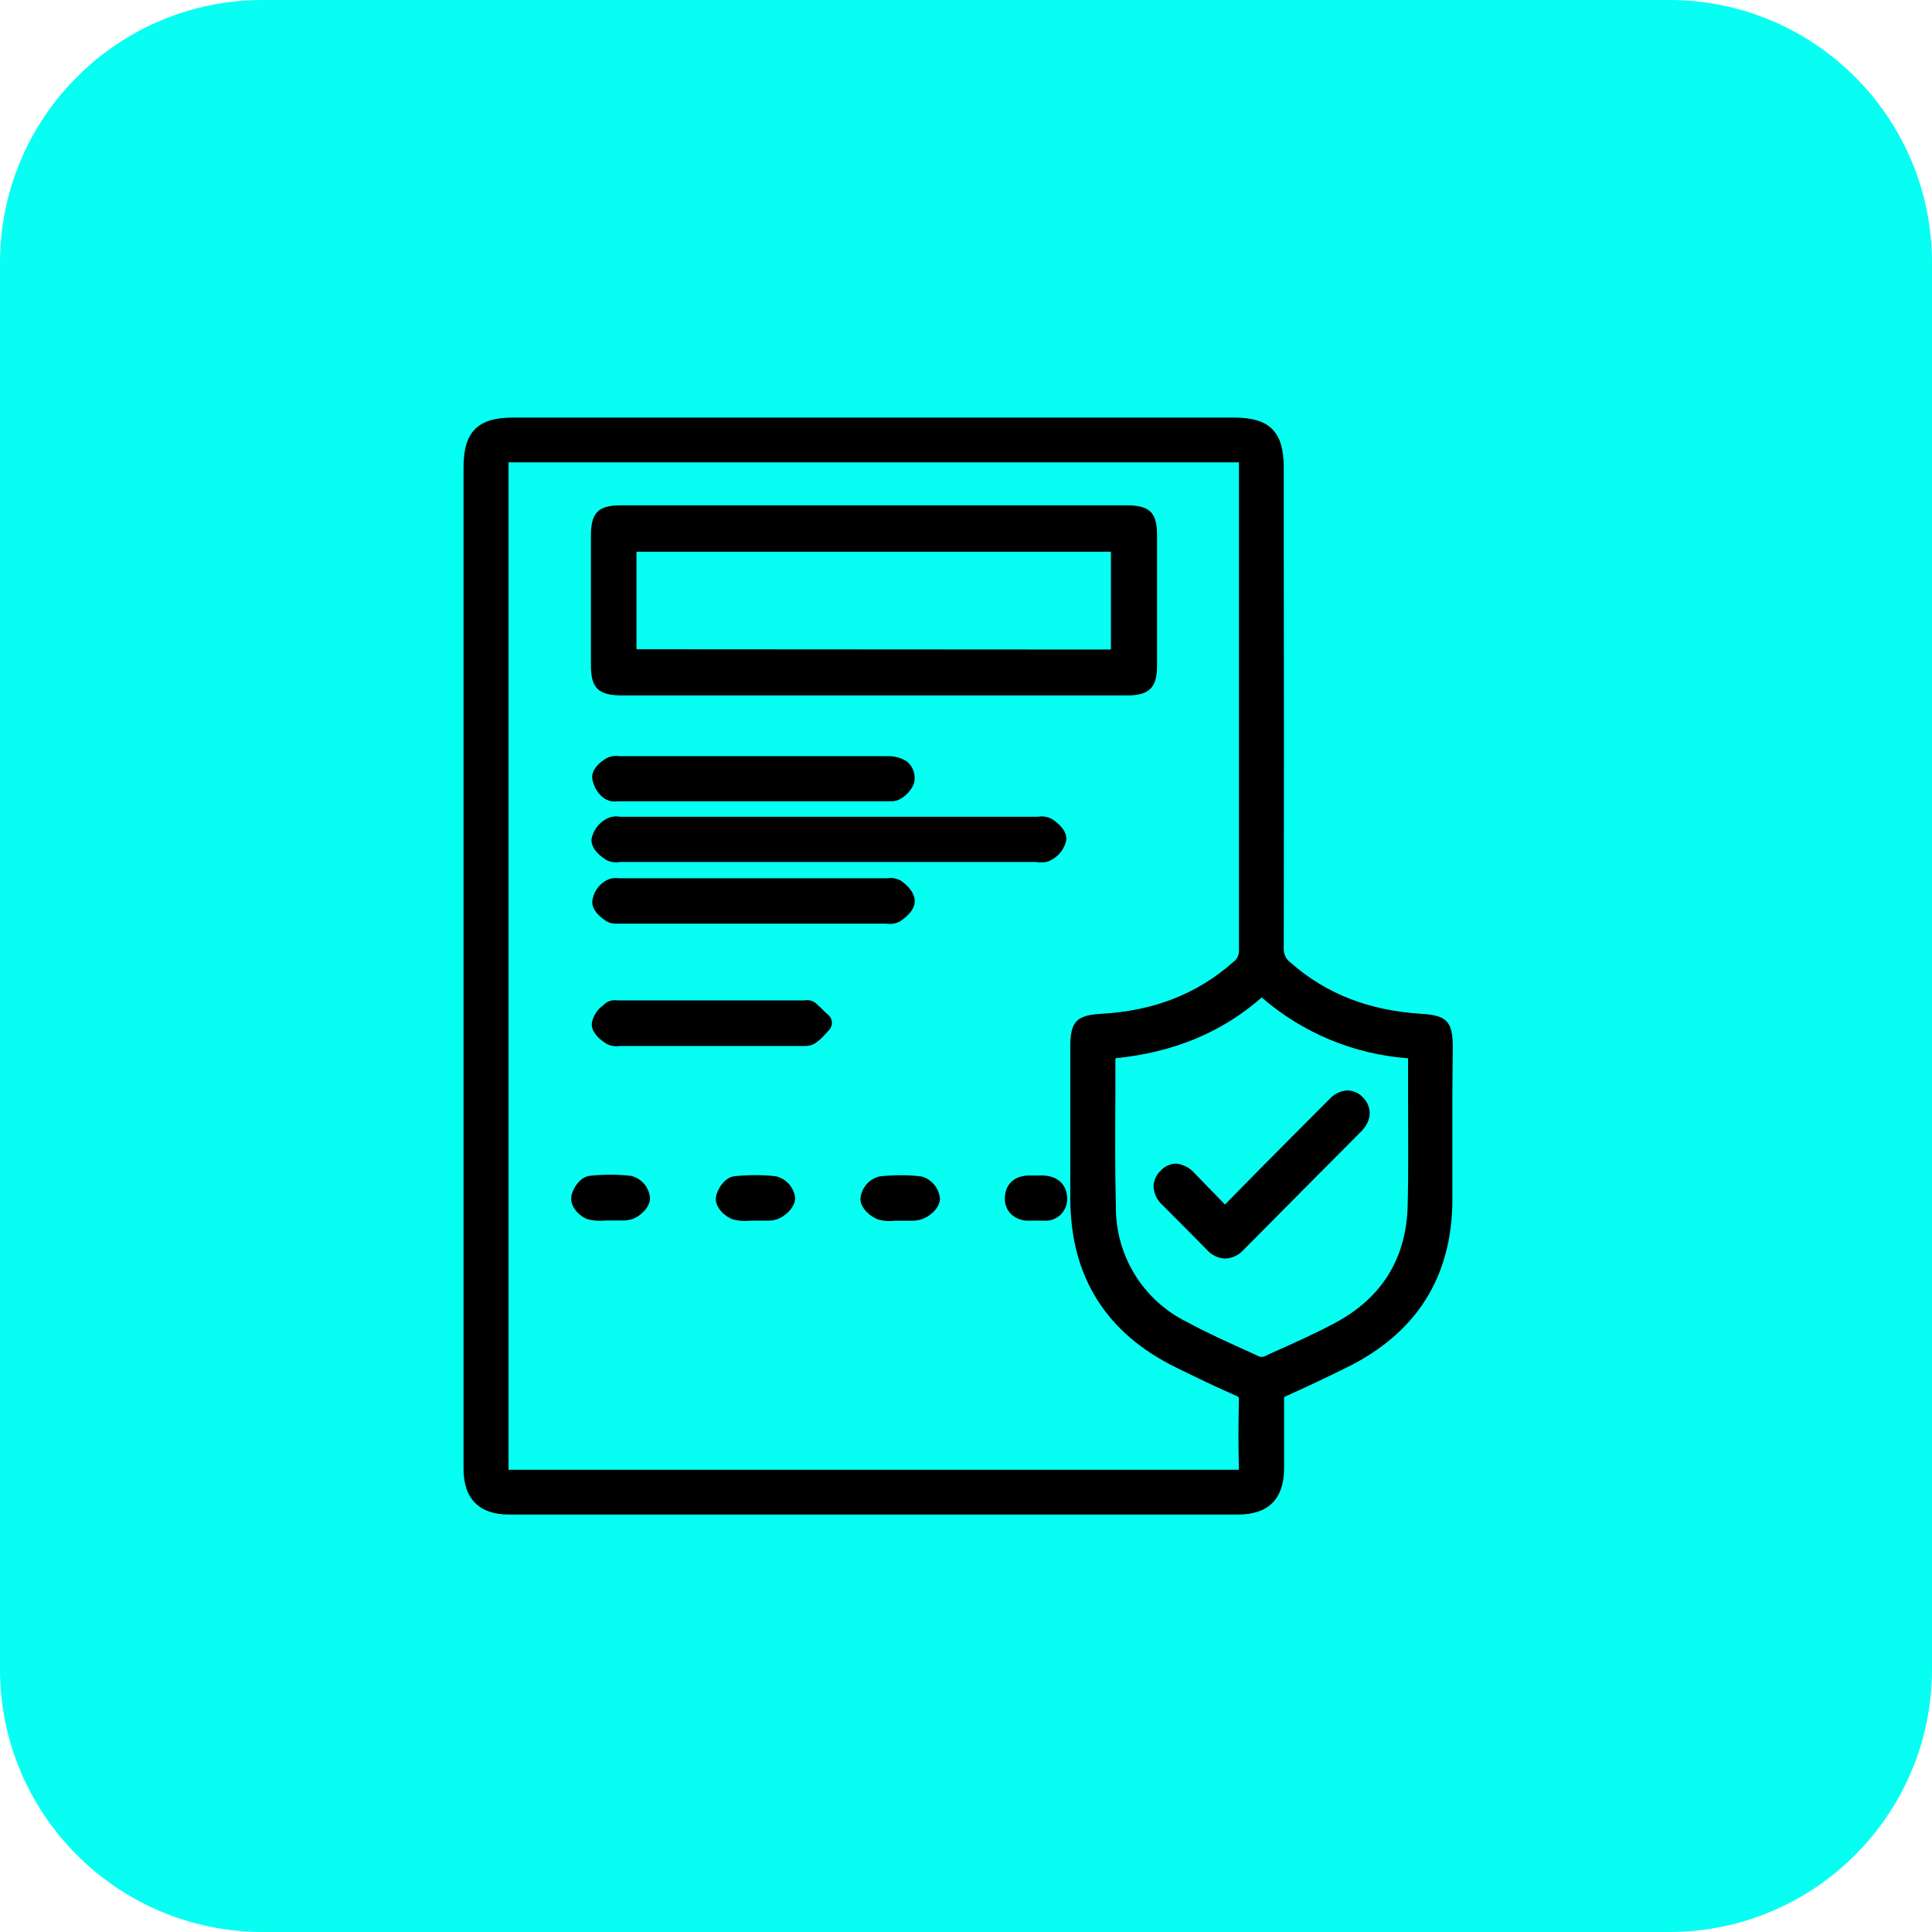 <svg width="125" height="125" viewBox="0 0 125 125" fill="none" xmlns="http://www.w3.org/2000/svg">
<path d="M0 17C0 7.611 7.611 0 17 0H108C117.389 0 125 7.611 125 17V108C125 117.389 117.389 125 108 125H17C7.611 125 0 117.389 0 108V17Z" fill="#06FFF2"/>
<path d="M93.995 67.758C93.995 66.099 93.616 65.694 91.966 65.593C88.565 65.382 85.805 64.302 83.515 62.293C83.362 62.186 83.24 62.04 83.16 61.871C83.079 61.702 83.044 61.515 83.058 61.328C83.076 52.568 83.076 43.809 83.058 35.052V30.236C83.058 27.938 82.143 27.018 79.858 27.018H33.19C30.905 27.018 29.991 27.938 29.991 30.236V95.04C29.991 96.971 31.01 97.991 32.925 97.991H80.091C82.061 97.991 83.071 96.989 83.08 95.013C83.08 93.418 83.08 91.984 83.08 90.531C83.08 90.444 83.08 90.407 83.08 90.403C83.125 90.374 83.17 90.348 83.218 90.325C84.401 89.796 85.677 89.194 87.112 88.486C91.651 86.262 93.968 82.599 93.968 77.589C93.968 75.291 93.968 72.993 93.968 70.695L93.995 67.758ZM32.903 95.086C32.903 94.98 32.903 94.847 32.903 94.723V30.272C32.903 30.153 32.903 30.02 32.903 29.914H80.16V36.845C80.16 45.041 80.16 53.236 80.16 61.429C80.173 61.59 80.144 61.751 80.076 61.897C80.008 62.043 79.903 62.169 79.771 62.261C77.445 64.311 74.656 65.4 71.256 65.593C69.642 65.685 69.249 66.099 69.249 67.707V70.571C69.249 72.919 69.249 75.272 69.249 77.621C69.277 82.608 71.571 86.257 76.073 88.468C77.212 89.028 78.564 89.686 79.977 90.306C80.16 90.384 80.16 90.384 80.155 90.637C80.119 92.296 80.119 93.652 80.155 94.907C80.16 94.97 80.16 95.033 80.155 95.095H79.945C76.626 95.095 73.267 95.095 69.953 95.095H32.889L32.903 95.086ZM80.813 87.461C79.465 86.855 78.071 86.225 76.768 85.517C75.382 84.832 74.217 83.766 73.408 82.442C72.599 81.119 72.18 79.593 72.197 78.039C72.138 75.741 72.152 73.443 72.165 71.021C72.165 70.175 72.165 69.325 72.165 68.47C75.945 68.089 79.054 66.797 81.632 64.536C84.286 66.836 87.607 68.216 91.102 68.47C91.102 69.389 91.102 70.309 91.102 71.196C91.102 73.439 91.134 75.76 91.075 78.03C90.983 81.431 89.402 83.977 86.367 85.6C85.041 86.308 83.624 86.937 82.253 87.549L81.796 87.765C81.687 87.797 81.571 87.797 81.462 87.765L80.813 87.461Z" fill="black"/>
<path d="M40.266 44.994H72.974C74.346 44.994 74.858 44.465 74.862 43.109V34.639C74.862 33.168 74.405 32.699 72.888 32.694H40.193C38.712 32.694 38.236 33.154 38.232 34.652C38.232 37.41 38.232 40.183 38.232 42.971C38.218 44.525 38.698 44.994 40.266 44.994ZM41.18 42.006V35.696H71.877V42.025L41.18 42.006Z" fill="black"/>
<path d="M67.16 55.79C67.253 55.795 67.346 55.795 67.439 55.79C67.665 55.8 67.888 55.735 68.075 55.606C68.309 55.476 68.513 55.296 68.671 55.078C68.829 54.861 68.937 54.611 68.989 54.347C69.044 53.772 68.532 53.299 68.075 53C67.797 52.843 67.474 52.787 67.16 52.844H40.102C39.787 52.783 39.461 52.842 39.187 53.009C38.953 53.141 38.75 53.322 38.593 53.541C38.435 53.759 38.326 54.008 38.273 54.273C38.232 54.733 38.534 55.192 39.187 55.615C39.463 55.777 39.788 55.832 40.102 55.771H67.014L67.16 55.79Z" fill="black"/>
<path d="M39.023 51.603C39.16 51.707 39.316 51.782 39.483 51.823C39.649 51.864 39.823 51.87 39.992 51.842H57.653C57.873 51.85 58.091 51.792 58.279 51.676C58.66 51.455 58.959 51.114 59.13 50.706C59.202 50.447 59.197 50.173 59.116 49.916C59.035 49.66 58.88 49.433 58.672 49.263C58.306 49.032 57.88 48.913 57.447 48.923C55.168 48.923 52.883 48.923 50.591 48.923H40.239C40.19 48.928 40.141 48.928 40.092 48.923C39.795 48.876 39.491 48.926 39.224 49.066C38.803 49.319 38.31 49.737 38.31 50.297C38.337 50.552 38.414 50.798 38.536 51.022C38.659 51.246 38.824 51.443 39.023 51.603Z" fill="black"/>
<path d="M39.841 59.761C39.932 59.761 40.019 59.761 40.097 59.761H57.214C57.262 59.757 57.309 59.757 57.356 59.761C57.671 59.813 57.995 59.753 58.27 59.591C58.864 59.182 59.184 58.75 59.184 58.308C59.184 57.867 58.897 57.426 58.321 57.003C58.048 56.834 57.723 56.77 57.406 56.824H40.051C39.733 56.774 39.408 56.842 39.137 57.017C38.908 57.16 38.715 57.353 38.573 57.583C38.43 57.812 38.342 58.071 38.314 58.341C38.314 58.8 38.634 59.205 39.228 59.6C39.413 59.711 39.626 59.766 39.841 59.761Z" fill="black"/>
<path d="M53.407 65.506C53.206 65.304 53.005 65.101 52.794 64.913C52.691 64.828 52.57 64.768 52.44 64.735C52.311 64.703 52.176 64.699 52.045 64.725H39.946C39.799 64.701 39.649 64.709 39.505 64.749C39.362 64.788 39.228 64.859 39.114 64.954L39.014 65.051C38.639 65.324 38.38 65.729 38.291 66.186C38.25 66.646 38.566 67.105 39.206 67.514C39.483 67.671 39.806 67.728 40.12 67.675H51.789C51.876 67.675 51.976 67.675 52.086 67.675C52.304 67.684 52.52 67.629 52.708 67.519C52.977 67.345 53.218 67.129 53.421 66.88L53.622 66.669C53.75 66.539 53.823 66.363 53.823 66.179C53.823 65.996 53.75 65.82 53.622 65.69L53.407 65.506Z" fill="black"/>
<path d="M59.605 76.114C58.709 76.01 57.804 76.01 56.908 76.114C56.576 76.193 56.278 76.375 56.055 76.635C55.833 76.895 55.698 77.219 55.669 77.561C55.669 78.186 56.346 78.743 56.821 78.903C57.175 79.002 57.545 79.029 57.909 78.981C58.019 78.981 58.129 78.981 58.234 78.981C58.339 78.981 58.444 78.981 58.554 78.981C58.663 78.981 58.828 78.981 58.97 78.981C59.196 78.985 59.421 78.952 59.637 78.885C60.094 78.733 60.784 78.219 60.816 77.58C60.793 77.239 60.663 76.913 60.446 76.65C60.228 76.387 59.934 76.199 59.605 76.114Z" fill="black"/>
<path d="M50.198 76.104C49.303 76.006 48.401 76.006 47.506 76.104C46.848 76.183 46.354 77.024 46.313 77.525C46.267 78.15 46.953 78.752 47.442 78.903C47.805 78.993 48.181 79.018 48.553 78.977C48.641 78.972 48.73 78.972 48.818 78.977C48.946 78.977 49.083 78.977 49.22 78.977C49.357 78.977 49.49 78.977 49.636 78.977C49.864 78.983 50.092 78.949 50.308 78.876C50.765 78.71 51.446 78.15 51.446 77.497C51.405 77.164 51.263 76.852 51.04 76.603C50.817 76.354 50.523 76.18 50.198 76.104Z" fill="black"/>
<path d="M38.072 78.899C38.436 78.984 38.811 79.008 39.183 78.968H39.457C39.585 78.968 39.713 78.968 39.846 78.968C39.978 78.968 40.115 78.968 40.261 78.968C40.489 78.971 40.716 78.937 40.933 78.867C41.39 78.706 42.058 78.145 42.058 77.515C42.029 77.176 41.895 76.854 41.675 76.596C41.454 76.338 41.158 76.156 40.828 76.077C39.935 75.978 39.034 75.978 38.141 76.077C37.482 76.155 36.989 76.996 36.957 77.492C36.911 78.159 37.587 78.761 38.072 78.899Z" fill="black"/>
<path d="M67.471 76.054H66.621C65.46 76.054 65.031 76.789 65.017 77.483C65.003 77.679 65.031 77.875 65.099 78.059C65.167 78.243 65.273 78.41 65.41 78.549C65.57 78.698 65.758 78.812 65.963 78.885C66.168 78.959 66.386 78.99 66.603 78.977H67.517C67.713 78.996 67.91 78.973 68.096 78.91C68.282 78.847 68.454 78.745 68.598 78.611C68.742 78.477 68.857 78.314 68.935 78.132C69.012 77.95 69.051 77.754 69.048 77.557C69.034 76.651 68.44 76.077 67.471 76.054Z" fill="black"/>
<path d="M88.222 71.044C88.097 70.897 87.942 70.777 87.768 70.693C87.594 70.608 87.405 70.56 87.212 70.552H87.185C86.958 70.563 86.736 70.62 86.532 70.72C86.328 70.819 86.145 70.959 85.997 71.131L84.273 72.859L81.531 75.617L79.671 77.511L79.259 77.934L79.013 77.681C78.418 77.07 77.852 76.495 77.294 75.911C76.985 75.554 76.551 75.33 76.083 75.286C75.895 75.29 75.71 75.333 75.539 75.412C75.369 75.492 75.216 75.605 75.091 75.746C74.951 75.877 74.838 76.034 74.759 76.21C74.681 76.385 74.638 76.574 74.634 76.766C74.645 76.997 74.703 77.223 74.803 77.431C74.904 77.638 75.045 77.823 75.219 77.975C76.174 78.931 77.134 79.887 78.075 80.852C78.225 81.025 78.408 81.165 78.613 81.264C78.818 81.364 79.041 81.421 79.268 81.431C79.496 81.421 79.72 81.365 79.925 81.267C80.131 81.168 80.315 81.028 80.466 80.857C82.995 78.304 85.526 75.758 88.058 73.218C88.881 72.372 88.68 71.545 88.222 71.044Z" fill="black"/>
</svg>
